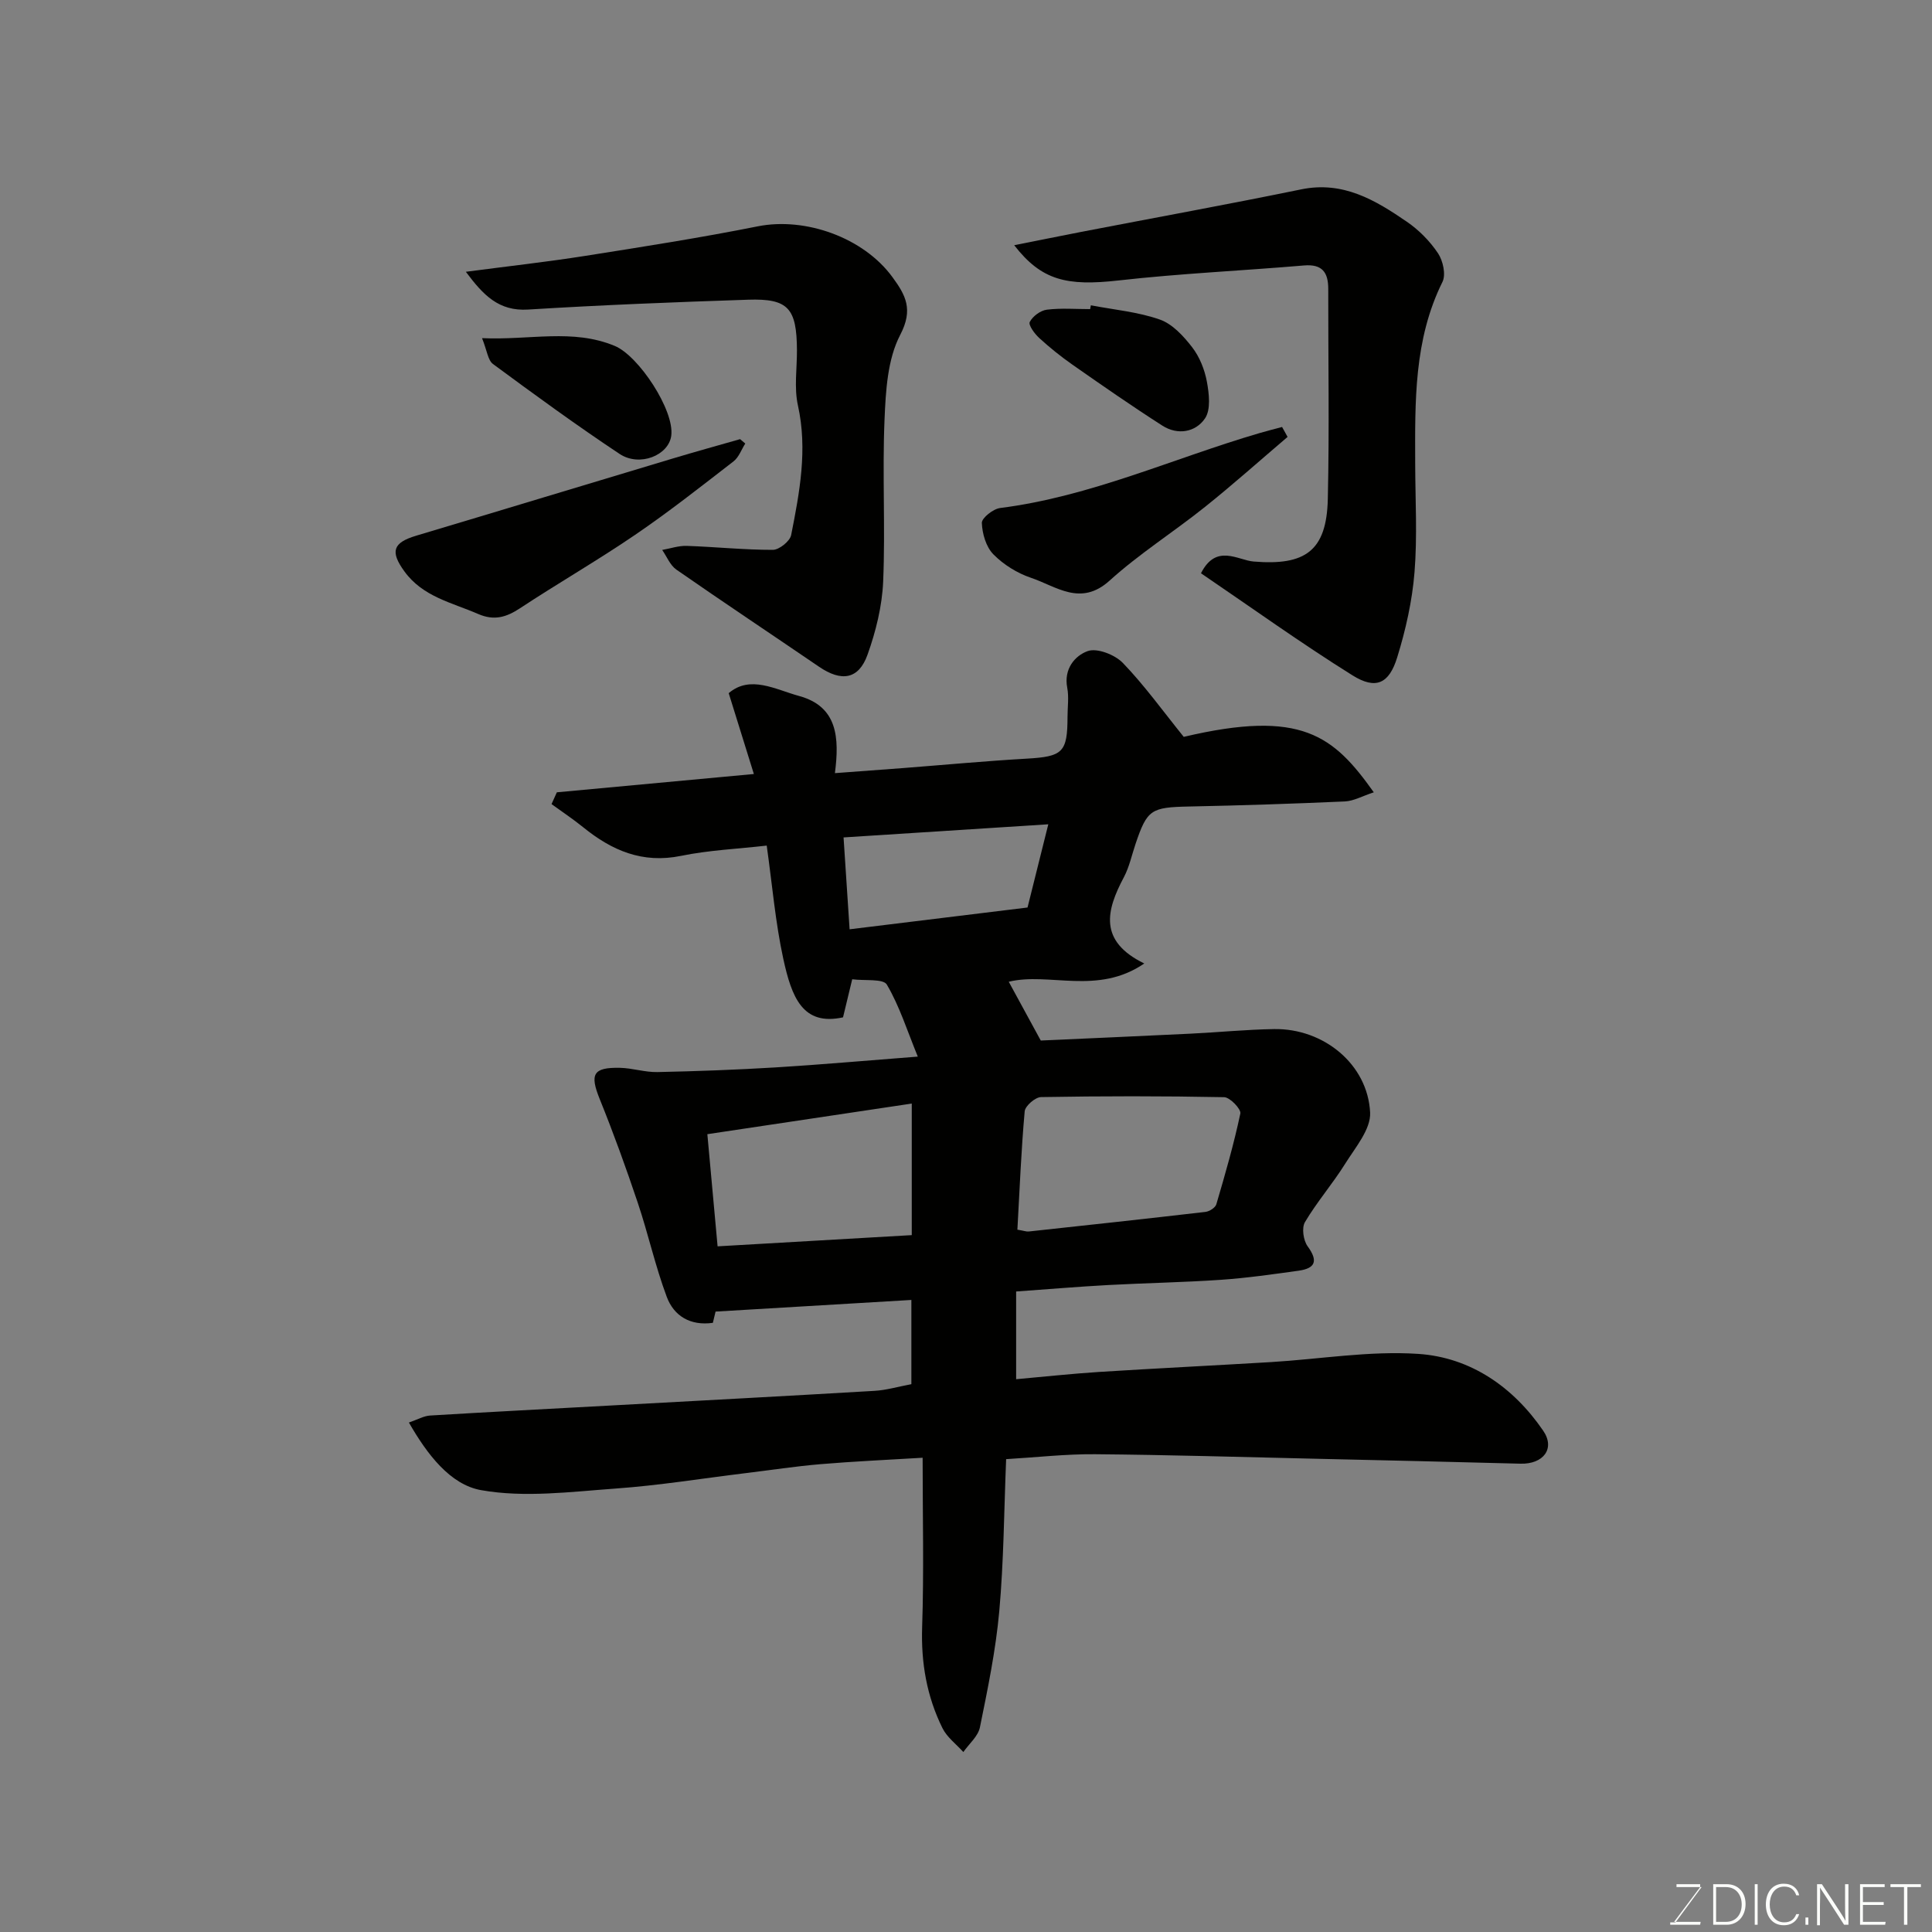 <svg enable-background="new 0 0 400 400" viewBox="0 0 400 400" xmlns="http://www.w3.org/2000/svg"><rect x="0" y="0" width="400" height="400" fill="#808080" stroke="none"/><path d="m284.43 164.04c-2.36.77-4.15 1.8-5.98 1.89-10.76.48-21.53.83-32.29 1.05-7.83.16-8.66.62-11.06 7.75-.78 2.31-1.29 4.77-2.42 6.9-3.64 6.85-5.29 13.21 4.23 17.85-9.7 6.64-19.72 1.74-28.06 3.78 2.05 3.76 4.27 7.84 6.63 12.17 9.7-.44 20.36-.9 31.02-1.42 5.77-.28 11.53-.86 17.3-.95 10.23-.16 19.37 7.27 19.87 17.28.17 3.45-3.06 7.23-5.16 10.59-2.59 4.15-5.84 7.89-8.33 12.09-.71 1.19-.34 3.79.55 5.01 2.21 3.03 1.62 4.57-1.89 5.06-5.34.74-10.69 1.51-16.06 1.88-7.75.53-15.53.66-23.3 1.08-6.25.34-12.5.87-19.1 1.34v18.16c5.71-.51 11.4-1.13 17.1-1.5 11.86-.75 23.73-1.33 35.6-2.04 10.2-.61 20.47-2.38 30.58-1.7 10.82.73 19.65 6.86 25.84 15.9 2.56 3.73 0 6.96-4.7 6.83-14.1-.38-28.2-.7-42.3-1.02-15.26-.35-30.53-.81-45.8-.94-6.06-.05-12.13.65-18.39 1.02-.44 10.72-.49 21.14-1.42 31.48-.73 8.08-2.39 16.09-4.01 24.05-.38 1.86-2.25 3.41-3.43 5.11-1.47-1.63-3.38-3.05-4.32-4.94-3.25-6.57-4.46-13.54-4.21-20.96.38-11.44.1-22.9.1-35.03-7.4.45-14.28.75-21.13 1.33-5.22.44-10.4 1.24-15.61 1.87-8.94 1.09-17.86 2.54-26.84 3.18-9.27.67-18.85 1.93-27.83.33-6.42-1.14-11.2-7.45-14.95-14 1.75-.6 3.06-1.37 4.41-1.45 12.36-.75 24.73-1.38 37.1-2.06 18.3-1 36.6-1.97 54.9-3.05 2.43-.14 4.83-.86 7.62-1.38 0-5.83 0-11.92 0-17.44-13.25.79-26.56 1.58-40.54 2.41.05-.19-.25 1.03-.56 2.33-4.69.66-8.07-1.44-9.54-5.37-2.38-6.35-3.84-13.04-6-19.47-2.43-7.24-5.03-14.43-7.89-21.5-2.07-5.13-1.4-6.57 4.17-6.46 2.6.05 5.2.94 7.79.88 8.13-.17 16.27-.47 24.38-.96 9.36-.57 18.69-1.41 29.52-2.24-2.21-5.4-3.79-10.46-6.41-14.91-.74-1.26-4.5-.76-7.17-1.1-.71 2.93-1.31 5.41-1.9 7.88-8.36 1.83-10.63-4.15-12.37-12.13-1.63-7.49-2.27-15.19-3.43-23.43-5.92.68-11.94.94-17.76 2.13-7.96 1.63-14.3-1.11-20.23-5.92-2.1-1.7-4.37-3.21-6.56-4.8.37-.81.74-1.63 1.1-2.44 13.42-1.25 26.84-2.49 40.79-3.79-1.81-5.83-3.42-10.98-5.21-16.74 4.45-3.8 9.63-.77 14.59.59 7.97 2.19 8.34 8.65 7.4 15.97 5.07-.38 9.59-.71 14.11-1.05 8.53-.66 17.06-1.46 25.6-1.95 7.46-.43 8.44-1.27 8.45-8.69 0-2 .31-4.06-.06-5.99-.75-3.87 1.57-6.64 4.24-7.59 1.94-.69 5.61.74 7.26 2.44 4.44 4.6 8.21 9.85 12.62 15.32 24.44-5.77 31.02-.23 39.35 11.48zm-73.79 90.55c1.39.23 1.87.43 2.33.38 12.21-1.32 24.41-2.64 36.61-4.06.83-.1 2.04-.87 2.25-1.58 1.83-6.22 3.63-12.46 4.97-18.79.19-.9-2.14-3.35-3.35-3.38-12.64-.25-25.28-.24-37.92-.02-1.19.02-3.28 1.83-3.38 2.95-.72 8.03-1.04 16.1-1.51 24.5zm-62.07 3.45c13.38-.77 26.78-1.55 40.2-2.32 0-9.04 0-17.65 0-27.24-14.54 2.18-28.7 4.3-42.32 6.34.77 8.44 1.42 15.59 2.12 23.22zm64.17-70.15c1.47-5.88 2.8-11.19 4.3-17.23-14.27.92-28.02 1.8-42.39 2.72.42 6.41.82 12.5 1.25 19.02 12.97-1.58 24.8-3.03 36.84-4.51z" fill="#010100"/><path d="m248.65 118.69c3.14-6.22 7.65-2.69 10.91-2.43 10.65.88 15.11-2.16 15.35-12.97.33-14.49.07-28.98.09-43.48 0-3.39-1.22-5.17-5.01-4.85-12.78 1.09-25.62 1.66-38.36 3.1-10.81 1.22-15.99-.01-21.65-7.29 4.83-.96 9.35-1.88 13.88-2.76 15.19-2.93 30.42-5.7 45.57-8.81 8.65-1.77 15.33 2.24 21.86 6.72 2.49 1.71 4.76 4.01 6.43 6.51 1.04 1.55 1.67 4.42.93 5.93-5.95 11.99-5.68 24.81-5.65 37.64.02 7.5.46 15.03-.14 22.48-.48 5.95-1.82 11.92-3.59 17.64-1.69 5.47-4.44 6.71-9.26 3.7-10.64-6.65-20.84-13.98-31.36-21.13z" fill="#010100"/><path d="m96.45 56.27c8.72-1.15 16.77-2.04 24.76-3.3 11.92-1.88 23.85-3.75 35.68-6.11 9.84-1.96 21.87 2.31 27.86 10.49 2.75 3.75 4.39 6.7 1.63 11.98-2.65 5.08-3 11.65-3.25 17.61-.47 11.14.19 22.32-.28 33.46-.22 5.1-1.51 10.32-3.24 15.15-1.84 5.14-5.41 5.66-10.07 2.47-9.83-6.71-19.74-13.3-29.51-20.09-1.29-.9-1.97-2.69-2.93-4.07 1.7-.3 3.41-.9 5.09-.84 5.94.2 11.88.83 17.82.82 1.31 0 3.54-1.79 3.79-3.06 1.75-8.85 3.43-17.7 1.4-26.85-.81-3.66-.18-7.63-.2-11.46-.05-8.66-1.8-10.69-10.09-10.42-15.2.5-30.4 1.1-45.57 2.04-6.08.38-9.27-2.97-12.89-7.82z" fill="#010100"/><path d="m154.3 91.83c-.8 1.25-1.33 2.84-2.43 3.69-6.7 5.18-13.37 10.44-20.37 15.21-7.79 5.31-15.98 10.02-23.85 15.21-2.84 1.87-5.35 2.61-8.65 1.18-5.44-2.37-11.45-3.54-15.28-8.83-2.96-4.08-2.41-5.93 2.45-7.38 17.71-5.29 35.4-10.67 53.11-15.98 4.63-1.39 9.3-2.68 13.95-4.01.35.3.71.6 1.07.91z" fill="#010100"/><path d="m266.58 90.46c-5.69 4.84-11.27 9.83-17.11 14.5-6.49 5.19-13.59 9.68-19.73 15.24-6.01 5.44-11.04 1.19-16.28-.57-2.85-.96-5.7-2.73-7.8-4.87-1.51-1.54-2.3-4.27-2.38-6.5-.03-1.02 2.34-2.9 3.78-3.08 18.75-2.37 35.87-10.3 53.77-15.53 1.53-.45 3.07-.83 4.61-1.25.38.68.76 1.37 1.14 2.06z" fill="#010100"/><path d="m99.8 70.01c9.93.45 18.76-2.02 27.48 1.61 4.96 2.06 12.37 13.32 11.7 18.57-.52 4.07-6.54 6.55-10.7 3.79-8.93-5.93-17.6-12.26-26.22-18.62-1.05-.78-1.22-2.78-2.26-5.35z" fill="#010100"/><path d="m225.85 63.21c4.78.92 9.73 1.35 14.28 2.95 2.61.91 4.91 3.43 6.69 5.73 1.54 1.99 2.59 4.63 3.05 7.12s.85 5.8-.39 7.62c-1.94 2.86-5.65 3.53-8.83 1.49-6.31-4.04-12.46-8.32-18.6-12.61-2.41-1.69-4.73-3.55-6.9-5.54-.95-.87-2.27-2.68-1.95-3.31.6-1.17 2.2-2.37 3.52-2.54 2.95-.37 5.98-.12 8.98-.12.05-.25.1-.52.15-.79z" fill="#010100"/><g fill="#fbfcfa"><path d="m346.9 398 5.4-7.3h-5.2v-.6h4.9v.6l-5.4 7.2h5.5l-.1.6h-6.2v-.5z"/><path d="m354.7 390.1h2.8c2.3 0 3.9 1.6 3.9 4.1s-1.6 4.3-3.9 4.3h-2.8zm.6 7.8h2c2.2 0 3.3-1.6 3.3-3.6 0-1.8-1-3.6-3.3-3.6h-2z"/><path d="m363.9 390.1v8.4h-.6v-8.4z"/><path d="m372.5 396.3c-.4 1.3-1.4 2.3-3.2 2.3-2.4 0-3.7-1.9-3.7-4.3 0-2.3 1.2-4.3 3.7-4.3 1.8 0 2.9 1 3.2 2.4h-.6c-.4-1.1-1.1-1.8-2.5-1.8-2.1 0-3 1.9-3 3.7s.9 3.7 3 3.7c1.4 0 2.1-.7 2.5-1.7z"/><path d="m373.8 398.5v-1.5h.6v1.5z"/><path d="m376.2 398.5v-8.4h1c1.3 2 4.4 6.6 4.9 7.6-.1-1.2-.1-2.4-.1-3.8v-3.8h.7v8.4h-.9c-1.2-1.9-4.4-6.8-5-7.7.1 1.1 0 2.3 0 3.9v3.9h-.6z"/><path d="m390 394.4h-4.3v3.5h4.7l-.1.6h-5.2v-8.4h5.1v.6h-4.5v3.1h4.3z"/><path d="m394.2 390.7h-2.8v-.6h6.3v.6h-2.8v7.8h-.7z"/></g></svg>